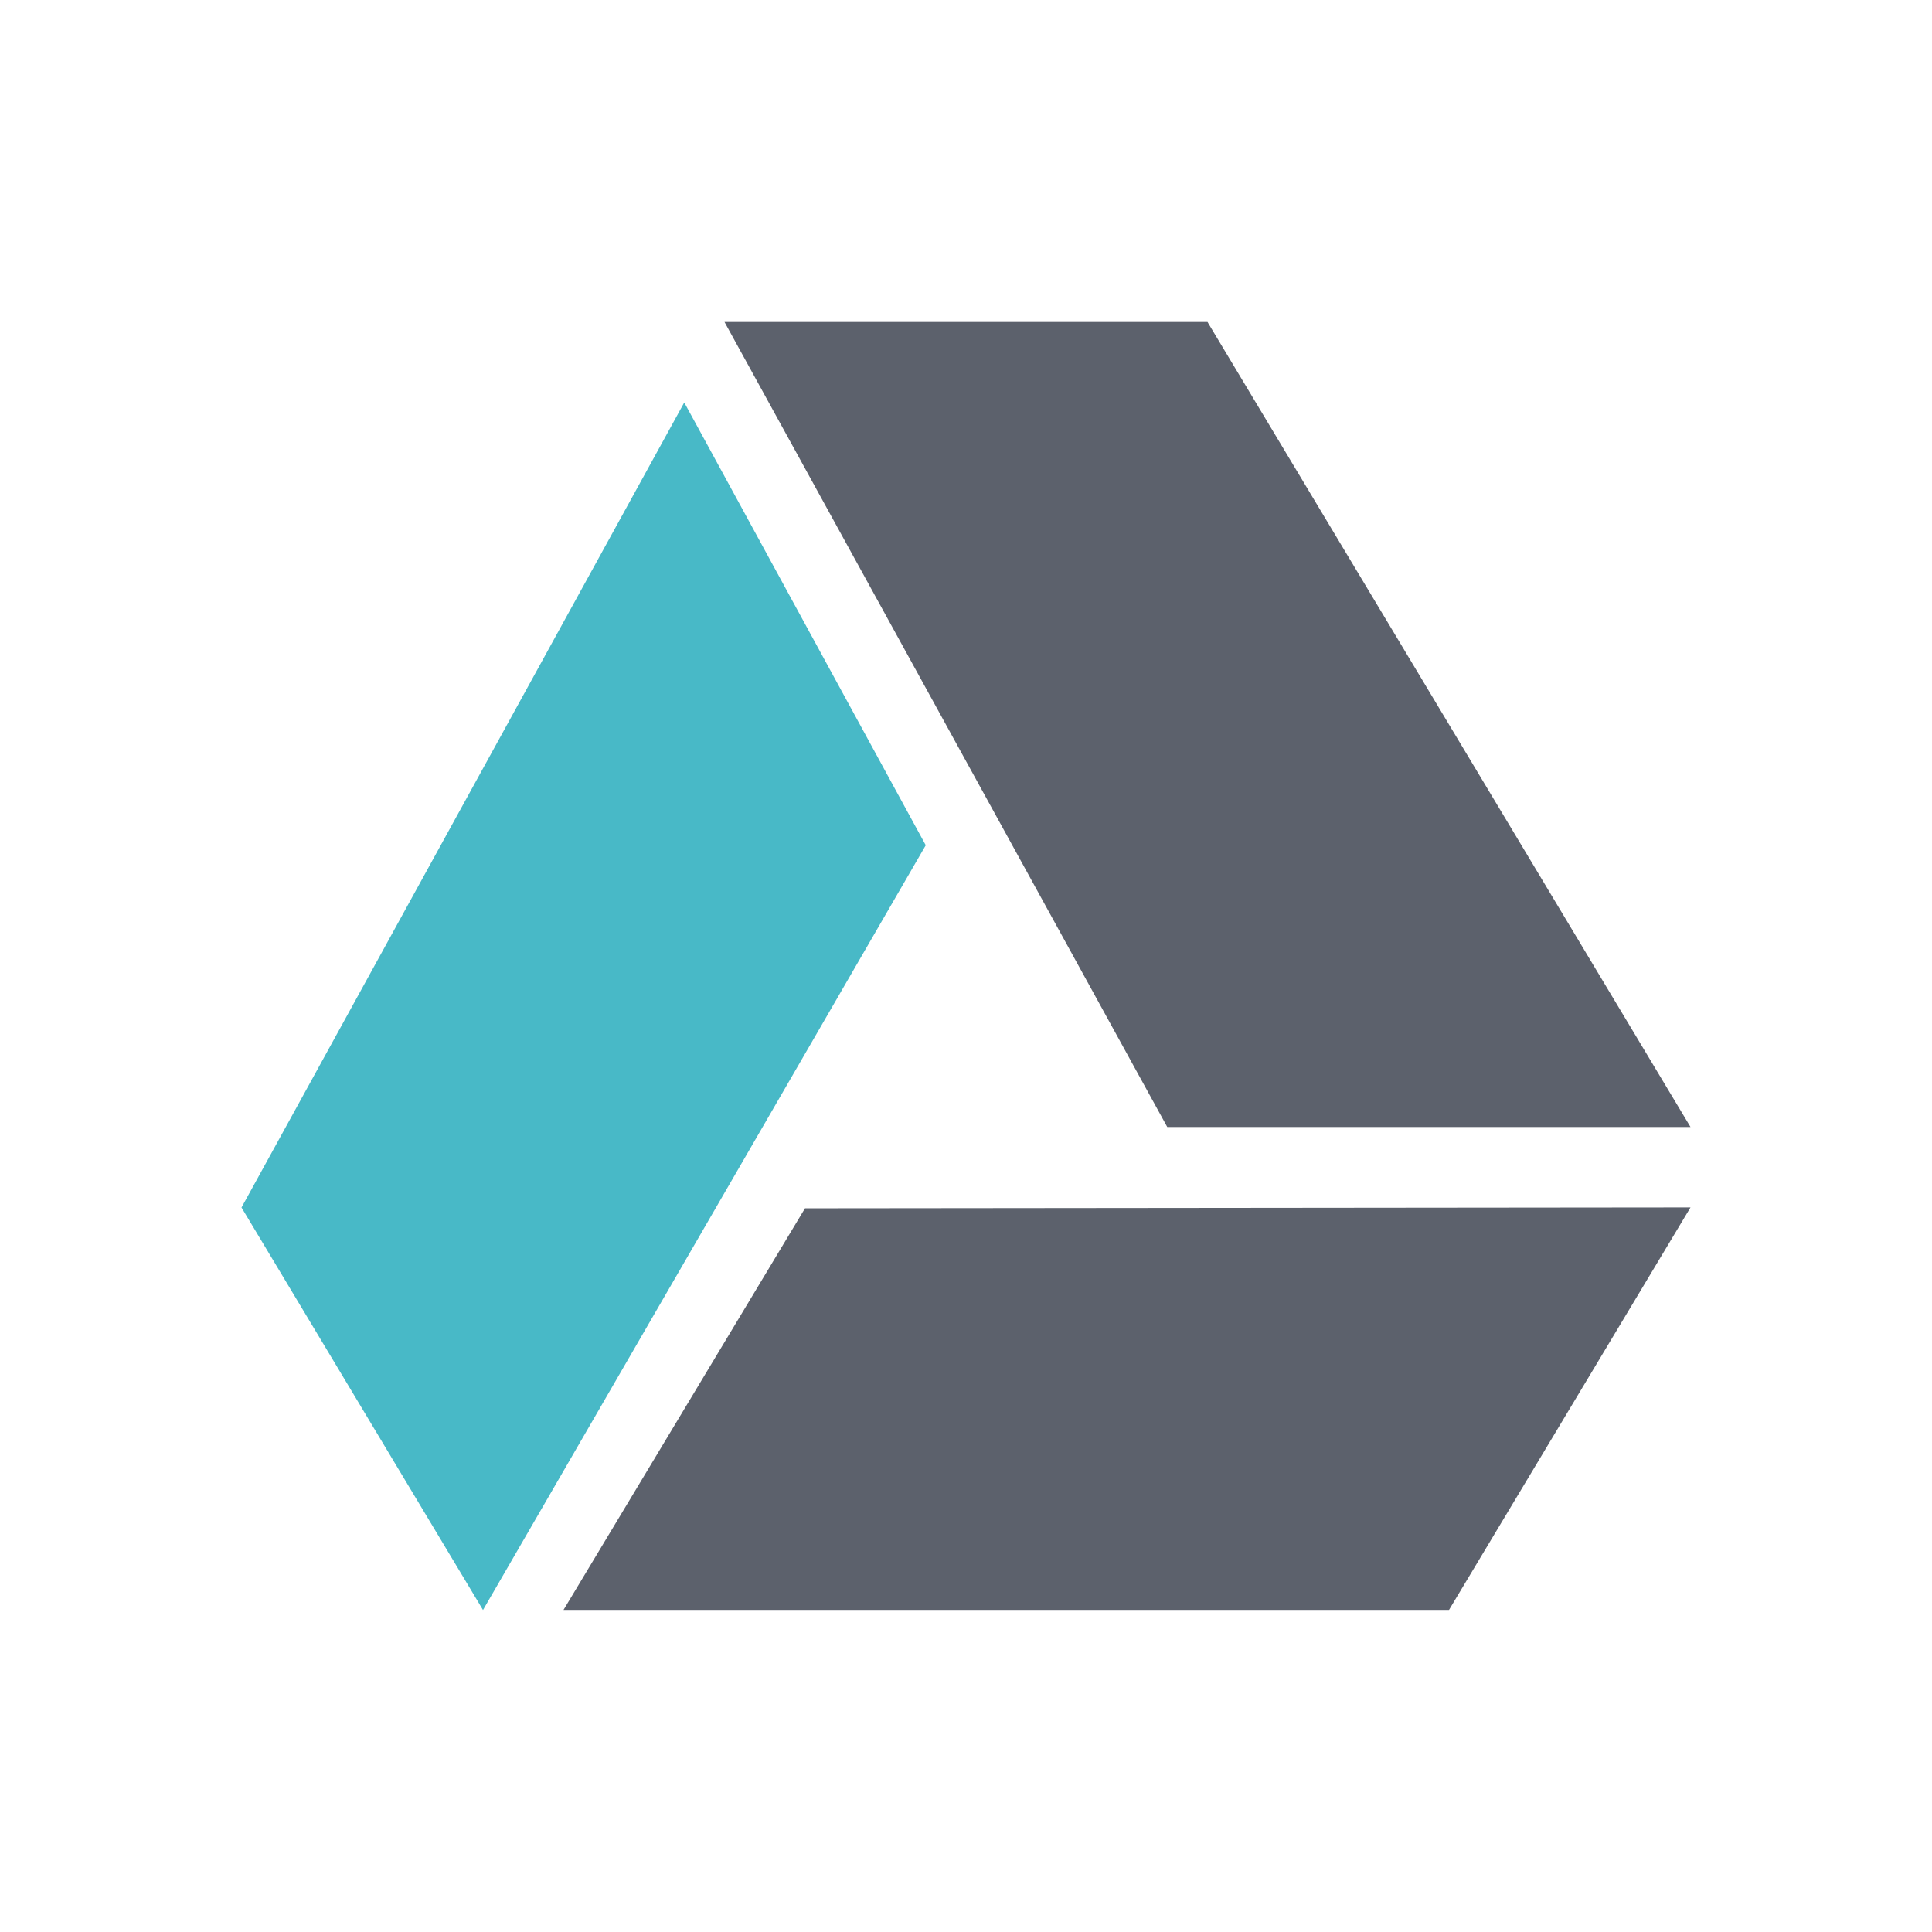 <?xml version="1.0" encoding="UTF-8" standalone="no"?>
<svg xmlns="http://www.w3.org/2000/svg" width="24" version="1.1" height="24">
 <defs>
  <style type="text/css" id="current-color-scheme">
   .ColorScheme-Text { color:#5c616c; } .ColorScheme-Highlight { color:#48b9c7; }
  </style>
 </defs>
 <g>
  <path d="m 3,15 5.5,-10 3,5.5 -5.5,9.5 z" style="fill:currentColor;fill-opacity:1" class="ColorScheme-Highlight"/>
  <path d="m 15,4 6,10 -6.5,0 -5.5,-10 z m -5,11.01 11,-0.011 -3,5 -11,-3e-6 z" style="fill:currentColor" class="ColorScheme-Text"/>
 </g>
</svg>
